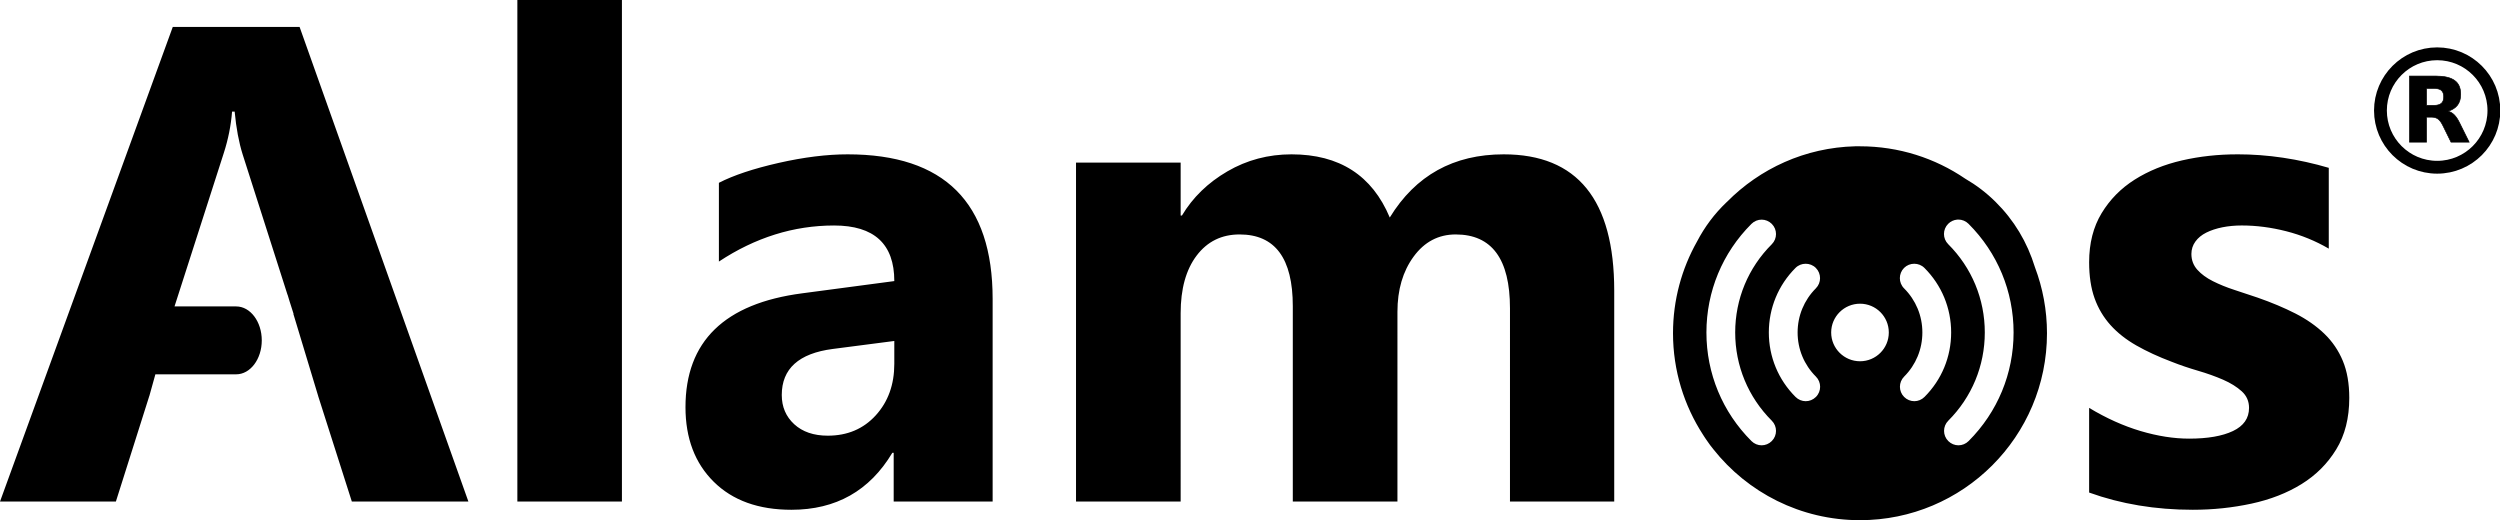 <?xml version="1.0" encoding="UTF-8" standalone="no"?>
<svg
   xmlns:dc="http://purl.org/dc/elements/1.1/"
   xmlns:cc="http://creativecommons.org/ns#"
   xmlns:rdf="http://www.w3.org/1999/02/22-rdf-syntax-ns#"
   xmlns:svg="http://www.w3.org/2000/svg"
   xmlns="http://www.w3.org/2000/svg"
   xmlns:sodipodi="http://sodipodi.sourceforge.net/DTD/sodipodi-0.dtd"
   xmlns:inkscape="http://www.inkscape.org/namespaces/inkscape"
   version="1.1"
   id="svg8"
   inkscape:version="1.0.2-2 (e86c870879, 2021-01-15)"
   sodipodi:docname="Alamos_black.svg"
   x="0px"
   y="0px"
   width="772.272"
   height="160.637"
   viewBox="0 0 772.272 160.637"
   enable-background="new 0 0 725.109 160.637"
   xml:space="preserve"
   inkscape:export-filename="C:\Users\SimonScherer\Alamos GmbH\OneDrive - Alamos GmbH\3_Marketing, Vertrieb\Bilder und Icons\Logo\Alamos\Logo300DPI.png"
   inkscape:export-xdpi="254.58569"
   inkscape:export-ydpi="254.58569"><defs
   id="defs38" />
<sodipodi:namedview
   pagecolor="#ffffff"
   bordercolor="#666666"
   borderopacity="1.0"
   inkscape:cx="732.35045"
   fit-margin-top="0"
   inkscape:zoom="15.839192"
   inkscape:cy="39.333004"
   fit-margin-left="0"
   id="base"
   showgrid="false"
   inkscape:window-width="2560"
   inkscape:window-height="1361"
   inkscape:pageopacity="0.0"
   inkscape:document-units="mm"
   inkscape:pageshadow="2"
   inkscape:window-x="-9"
   inkscape:current-layer="layer1"
   inkscape:window-y="-9"
   inkscape:window-maximized="1"
   fit-margin-right="0"
   fit-margin-bottom="0"
   inkscape:document-rotation="0">
	</sodipodi:namedview>
<g
   id="layer1"
   transform="translate(1.657,-95.552)"
   inkscape:label="Layer 1"
   inkscape:groupmode="layer">
	<g
   id="g3997"
   transform="matrix(0.331,0,0,-0.331,-12.175,194.241)"
   inkscape:label="Logo"
   style="fill:#000000;fill-opacity:1">
		<g
   id="g3999"
   style="fill:#000000;fill-opacity:1">
			<path
   id="path4001"
   inkscape:connector-curvature="0"
   fill="#1a1a1a"
   d="m 514.609,298.398 v -468.279 h 97.586 V 298.398 Z M 193.021,273.031 31.8,-169.881 h 108.136 l 31.181,98.504 h 0.145 l -0.065,0.142 5.59,20.055 h 74.844 c 0.189,0 0.363,0 0.564,0 13.187,0 23.885,14.194 23.885,31.677 0,17.486 -10.698,31.683 -23.885,31.683 -0.201,0 -0.375,0 -0.564,0 h -56.982 l 45.998,143.213 c 4.119,12.768 6.688,25.656 7.716,38.622 h 2.415 c 1.441,-15.446 3.942,-28.778 7.441,-39.895 L 300.095,23.081 h 0.08 l 1.837,-6.089 3.753,-11.758 h -0.21 l 23.176,-76.677 v -0.083 l 31.391,-98.356 H 468.9 L 311.367,273.031 Z M 1763.129,161.626 c -46.739,-1.186 -88.905,-20.816 -119.554,-51.797 -0.177,-0.176 -0.387,-0.32 -0.564,-0.499 -11.229,-10.707 -20.35,-22.944 -27.493,-36.641 -14.238,-25.268 -22.388,-54.453 -22.388,-85.525 0,-35.002 10.385,-67.577 28.122,-94.896 0.334,-0.52 0.664,-1.039 0.998,-1.559 0.52,-0.785 1.028,-1.565 1.562,-2.339 1.084,-1.603 2.167,-3.189 3.334,-4.748 0.331,-0.443 0.65,-0.898 0.983,-1.34 0.842,-1.107 1.683,-2.191 2.56,-3.266 31.955,-40.406 81.393,-66.325 136.902,-66.325 96.378,0 174.555,78.095 174.555,174.472 0,21.647 -3.989,42.378 -11.209,61.512 -7.264,23.582 -19.497,43.989 -36.85,61.153 -8.525,8.446 -18.027,15.656 -28.411,21.679 -27.948,19.023 -61.719,30.118 -98.085,30.118 -1.507,0.001 -2.965,0.047 -4.462,0.001 z M 822.876,154.12 c -19.355,0 -40.834,-2.656 -64.423,-8.005 -23.572,-5.361 -42.174,-11.572 -55.76,-18.57 v -73.49 c 33.971,22.445 69.812,33.661 107.492,33.661 37.482,0 56.209,-17.275 56.209,-51.878 L 780.566,24.434 C 707.875,14.967 671.512,-20.501 671.512,-81.865 c 0,-29.031 8.826,-52.261 26.43,-69.656 17.608,-17.409 41.743,-26.079 72.428,-26.079 41.587,0 72.972,17.725 94.172,53.15 h 1.273 v -45.431 h 92.35 V 19.184 c 0.001,89.993 -45.088,134.936 -135.289,134.936 z m 414.216,0 c -21.626,0 -41.593,-5.269 -59.817,-15.88 -18.213,-10.596 -32.356,-24.347 -42.443,-41.232 h -1.205 v 49.382 h -97.654 v -316.271 h 97.654 V 5.867 c 0,22.653 4.961,40.612 14.947,53.792 9.989,13.175 23.365,19.698 40.039,19.698 33.165,0 49.683,-22.277 49.683,-66.97 v -182.268 h 97.654 V 7.137 c 0,20.598 5.005,37.727 15.092,51.524 10.087,13.797 23.197,20.696 39.263,20.696 33.774,0 50.669,-22.967 50.669,-68.883 V -169.88 h 97.296 V 26.85 c 0,84.839 -34.402,127.271 -103.175,127.271 -46.751,0 -82.214,-19.633 -106.299,-58.964 -16.476,39.331 -47.014,58.963 -91.704,58.963 z m 882.78,0 c -17.917,0 -35.156,-1.86 -51.732,-5.669 -16.577,-3.81 -31.279,-9.8 -44.144,-17.926 -12.88,-8.139 -23.179,-18.627 -30.906,-31.391 -7.716,-12.768 -11.613,-28.004 -11.613,-45.71 0,-12.98 1.701,-24.195 5.091,-33.661 3.402,-9.478 8.404,-17.817 14.882,-25.028 6.49,-7.208 14.527,-13.53 24.094,-18.986 9.579,-5.463 20.607,-10.565 33.177,-15.301 7.813,-3.092 15.933,-5.829 24.369,-8.297 8.448,-2.469 16.287,-5.268 23.386,-8.356 7.107,-3.092 12.9,-6.724 17.442,-10.843 4.527,-4.122 6.797,-9.278 6.797,-15.461 0,-9.676 -5.037,-16.872 -15.027,-21.614 -9.989,-4.727 -23.586,-7.087 -40.893,-7.087 -14.206,0 -29.321,2.359 -45.278,7.087 -15.954,4.742 -31.987,11.938 -48.041,21.614 v -79.016 c 29.652,-10.707 61.928,-16.075 96.732,-16.075 18.942,0 37.169,1.925 54.774,5.734 17.607,3.809 33.21,9.877 46.695,18.219 13.497,8.336 24.26,19.098 32.389,32.386 8.138,13.276 12.192,29.3 12.192,48.047 0,13.382 -2.005,24.901 -6.024,34.577 -4.022,9.679 -9.777,18.159 -17.297,25.37 -7.506,7.208 -16.5,13.497 -26.994,18.856 -10.497,5.347 -22.246,10.276 -35.224,14.805 -7.21,2.469 -14.442,4.86 -21.759,7.228 -7.308,2.371 -13.943,5.096 -19.907,8.085 -5.968,2.976 -10.819,6.508 -14.528,10.63 -3.712,4.119 -5.604,9.035 -5.604,14.804 0,4.332 1.284,8.229 3.765,11.628 2.471,3.399 5.802,6.122 10.131,8.294 4.32,2.157 9.357,3.818 15.026,4.961 5.661,1.128 11.684,1.692 18.071,1.692 13.589,0 27.416,-1.783 41.525,-5.38 14.105,-3.611 27.328,-9.025 39.685,-16.234 v 75.407 c -14.008,4.118 -28.181,7.262 -42.588,9.422 -14.415,2.16 -28.668,3.189 -42.664,3.189 z M 1859.587,93.241 c 3.375,-0.031 6.75,-1.383 9.343,-3.963 27.106,-27.074 42.035,-63.093 42.035,-101.405 0,-38.291 -14.894,-74.256 -41.959,-101.339 -2.622,-2.622 -6.056,-3.974 -9.499,-3.974 -3.434,0 -6.865,1.352 -9.487,3.974 -5.25,5.25 -5.25,13.742 0,18.992 21.986,22.01 34.081,51.23 34.081,82.347 0,31.125 -12.124,60.425 -34.161,82.416 -5.247,5.247 -5.247,13.739 0,18.989 2.291,2.293 5.226,3.608 8.229,3.898 0.476,0.045 0.927,0.076 1.418,0.065 z m -183.768,-0.065 c 3.443,0 6.877,-1.341 9.502,-3.963 5.247,-5.25 5.247,-13.754 0,-19.004 -22.016,-21.97 -34.16,-51.232 -34.16,-82.336 0,-31.116 12.133,-60.337 34.16,-82.347 5.247,-5.25 5.247,-13.742 0,-18.992 -2.625,-2.622 -6.047,-3.974 -9.502,-3.974 -3.422,0 -6.865,1.352 -9.49,3.974 -27.106,27.083 -42.018,63.047 -42.018,101.339 0,38.277 14.935,74.288 42.018,101.34 2.628,2.622 6.059,3.963 9.49,3.963 z m 41.102,-41.169 c 3.443,0 6.877,-1.276 9.502,-3.898 5.247,-5.25 5.247,-13.819 0,-19.069 -10.984,-11.029 -17.008,-25.621 -17.008,-41.167 0,-15.582 6.056,-30.174 17.073,-41.179 5.25,-5.229 5.25,-13.742 0,-18.992 -2.622,-2.622 -6.044,-3.963 -9.49,-3.963 -3.443,0 -6.874,1.341 -9.499,3.963 -16.099,16.069 -24.948,37.417 -24.948,60.171 0,22.721 8.814,44.138 24.88,60.236 2.628,2.622 6.059,3.898 9.49,3.898 z m 101.339,0 c 3.443,0 6.865,-1.276 9.502,-3.898 16.098,-16.087 24.945,-37.494 24.945,-60.236 0,-22.754 -8.814,-44.102 -24.88,-60.171 -2.622,-2.622 -6.044,-3.963 -9.49,-3.963 -3.443,0 -6.874,1.341 -9.499,3.963 -5.247,5.25 -5.247,13.742 0,18.992 10.993,10.996 17.008,25.598 17.008,41.179 0,15.546 -6.068,30.162 -17.076,41.167 -5.247,5.25 -5.247,13.819 0,19.069 2.616,2.61 6.059,3.886 9.49,3.898 z m -50.593,-37.282 c 14.849,0 26.852,-12.015 26.852,-26.852 0,-14.861 -12.003,-26.864 -26.852,-26.864 -14.838,0 -26.929,12.003 -26.929,26.864 0,14.837 12.092,26.852 26.929,26.852 z M 866.394,-20.064 v -21.343 c 0,-19.352 -5.77,-35.374 -17.297,-48.041 -11.525,-12.67 -26.463,-18.992 -44.79,-18.992 -13.175,0 -23.595,3.602 -31.326,10.695 -7.716,7.11 -11.613,16.169 -11.613,27.283 0,24.508 15.912,38.835 47.625,42.957 z"
   style="fill:#000000;fill-opacity:1" />
		</g>
	</g>
<g
   id="g68"
   transform="matrix(0.198,0,0,0.198,731.407,109.893)"
   style="stroke:#000000;stroke-opacity:1"><circle
     cx="100"
     cy="100"
     r="88.5"
     fill="none"
     stroke="#000000"
     stroke-width="20"
     id="circle54"
     style="stroke:#000000;stroke-opacity:1" /><path
     d="m 94.6,92 c 5.5,0 9.5,-1.1 11.9,-3.2 2.4,-2 3.7,-5.4 3.7,-10.2 0,-4.7 -1.3,-8 -3.7,-10.1 -2.4,-2 -6.4,-3 -11.9,-3 H 83.4 V 92 h 11.2 m -11.2,18.3 v 39 H 56.8 V 46.2 h 40.6 c 13.6,0 23.5,2.3 29.8,6.9 6.4,4.5 9.5,11.7 9.5,21.6 0,6.8 -1.6,12.4 -4.9,16.8 -3.3,4.3 -8.2,7.6 -14.9,9.6 3.7,0.9 6.9,2.8 9.8,5.7 2.9,2.9 5.8,7.3 8.7,13.3 l 14.5,29.2 H 121.6 L 109,123.7 c -2.5,-5.1 -5.1,-8.7 -7.7,-10.5 -2.6,-1.9 -6.1,-2.9 -10.4,-2.9 h -7.5"
     id="path56"
     style="stroke:#000000;stroke-opacity:1;fill:#000000;fill-opacity:1" /></g></g>
</svg>
